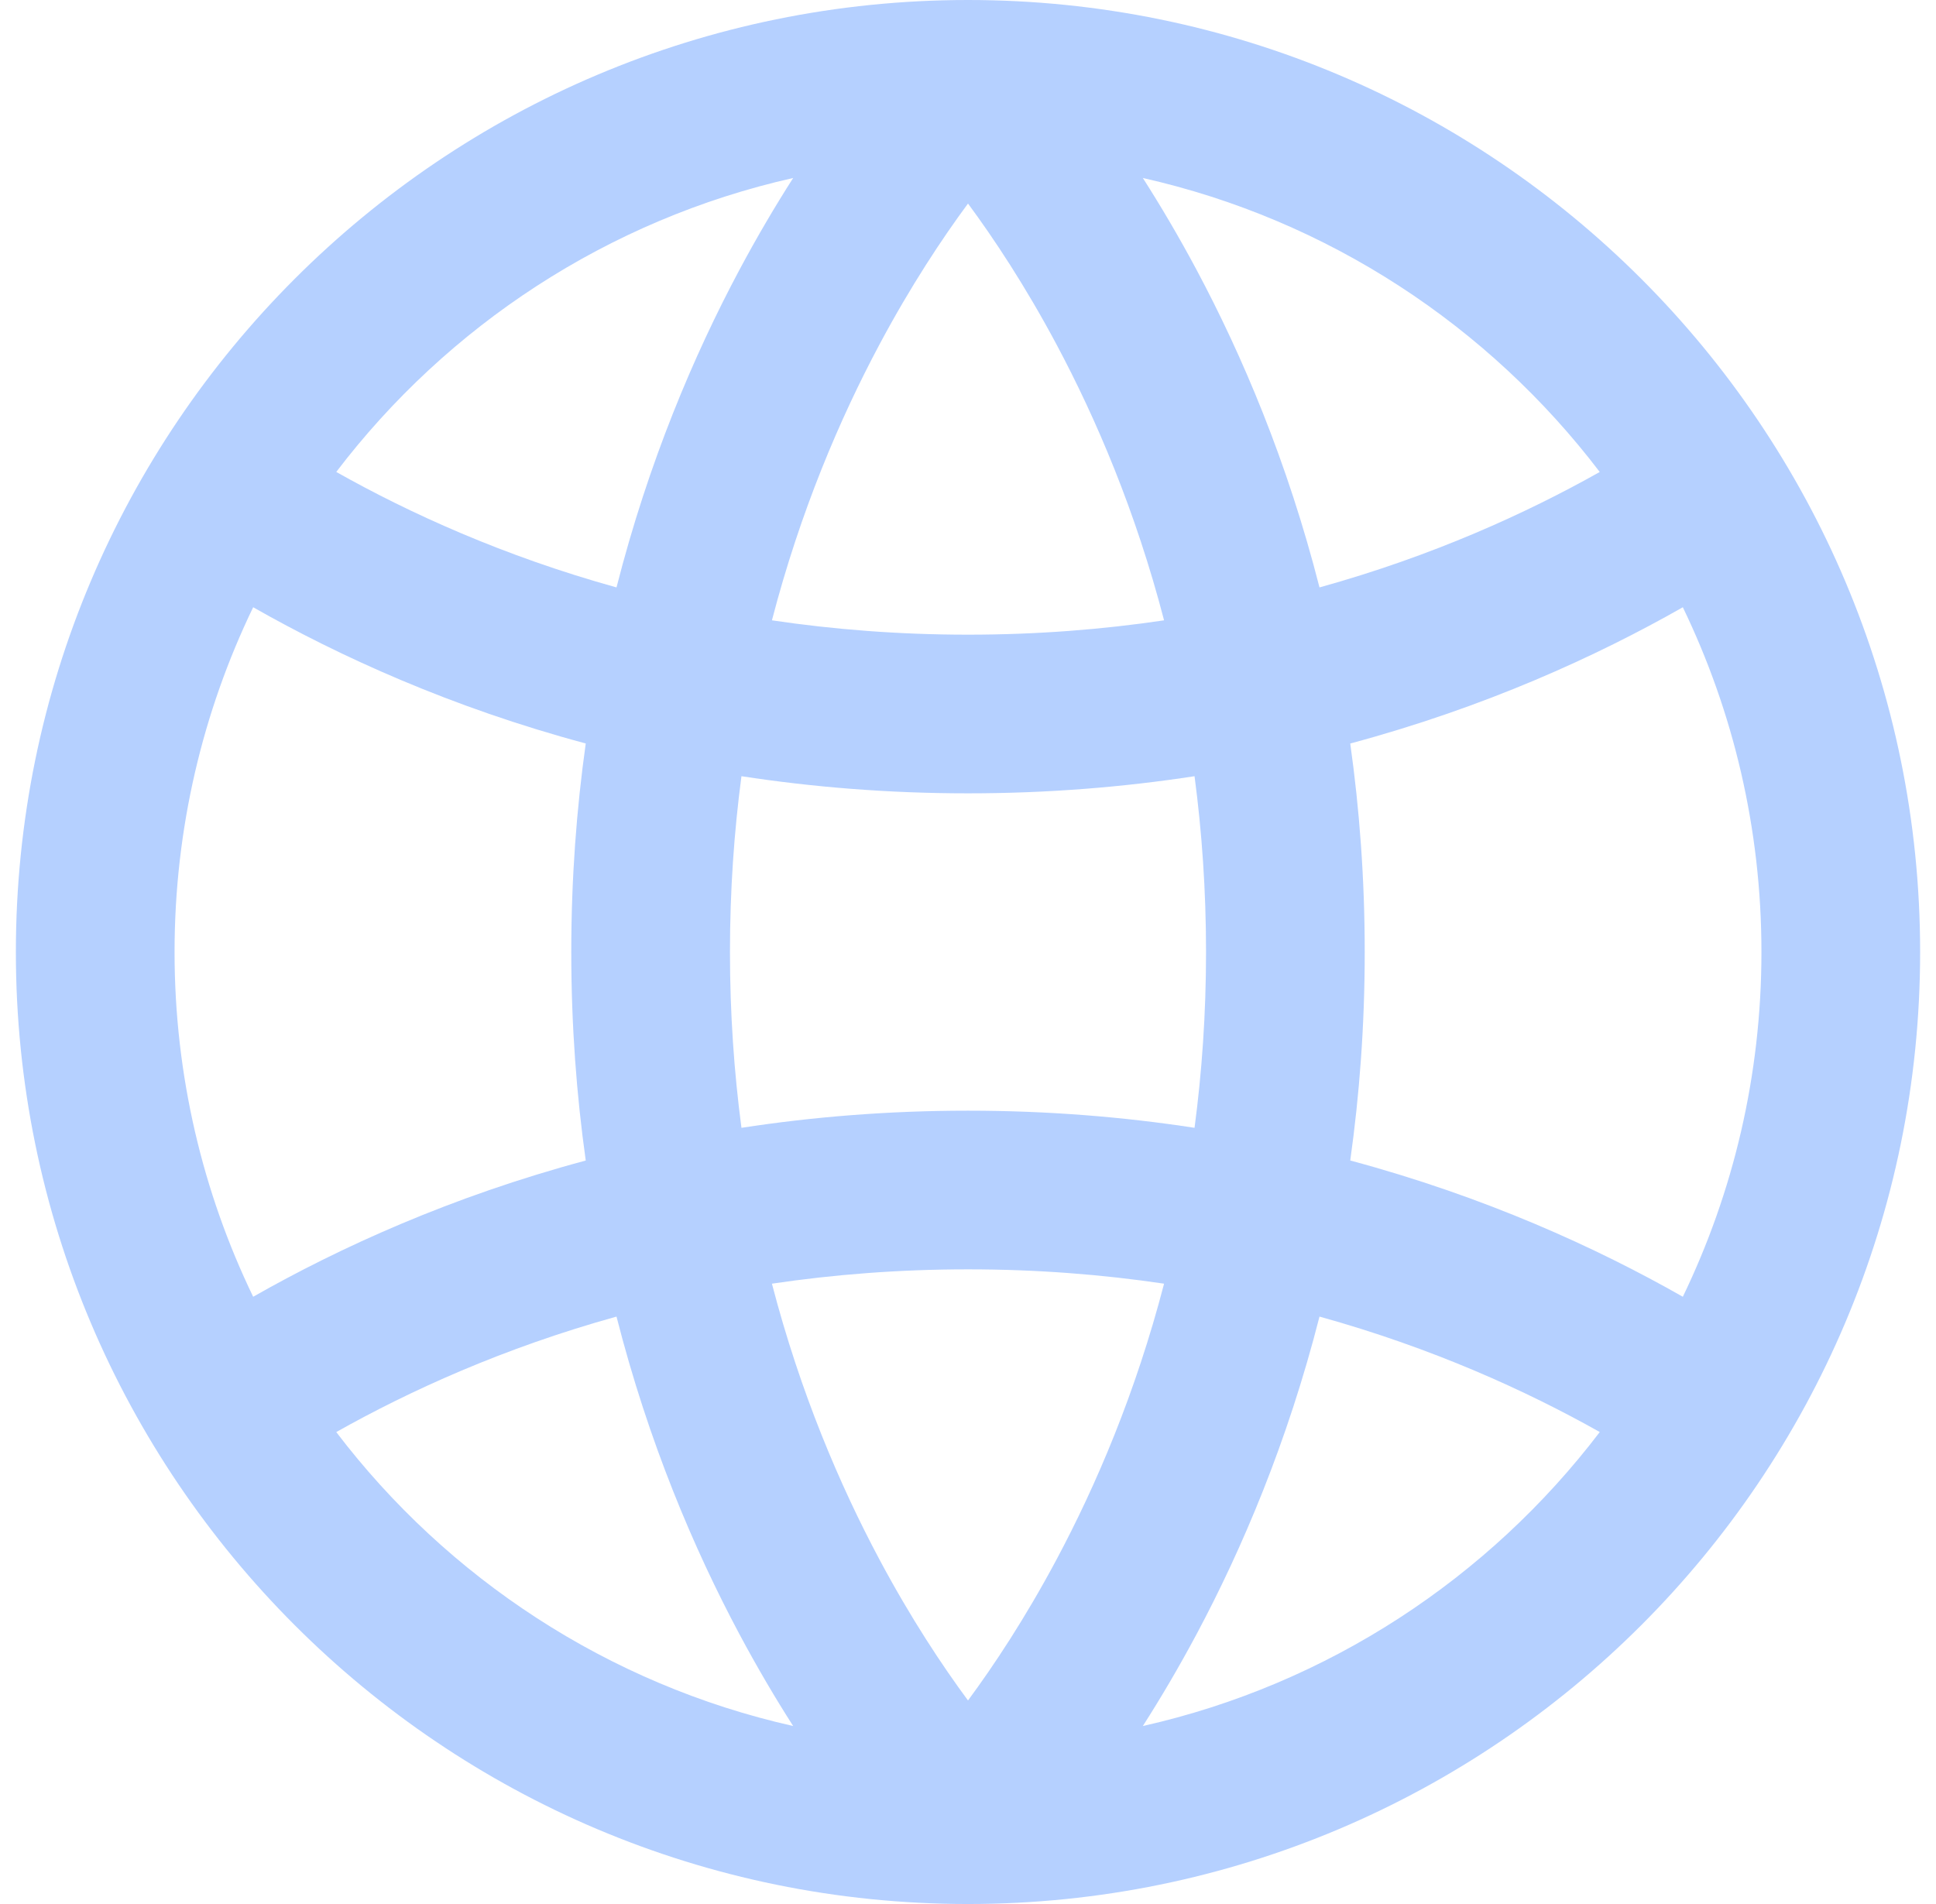 <svg xmlns="http://www.w3.org/2000/svg" width="61" height="60" viewBox="0 0 61 60" fill="none">
  <path fill-rule="evenodd" clip-rule="evenodd" d="M23.294 51.489C23.868 52.564 24.442 53.533 24.991 54.391C19.158 53.079 14.097 49.729 10.595 45.128C12.906 43.826 15.867 42.477 19.425 41.489C20.437 45.457 21.864 48.808 23.294 51.489ZM27.706 49.136C26.464 46.807 25.219 43.898 24.322 40.452C26.253 40.165 28.314 40 30.5 40C32.686 40 34.748 40.165 36.678 40.452C35.781 43.898 34.536 46.807 33.294 49.136C32.298 51.004 31.306 52.495 30.5 53.586C29.694 52.495 28.702 51.004 27.706 49.136ZM23 30C23 31.947 23.131 33.795 23.362 35.54C25.59 35.198 27.971 35 30.5 35C33.029 35 35.411 35.198 37.638 35.54C37.869 33.795 38 31.947 38 30C38 28.053 37.869 26.205 37.638 24.46C35.411 24.802 33.029 25 30.5 25C27.971 25 25.59 24.802 23.362 24.46C23.131 26.205 23 28.053 23 30ZM18.456 23.429C18.166 25.493 18 27.685 18 30C18 32.315 18.166 34.507 18.456 36.571C14.211 37.71 10.696 39.317 7.977 40.864C6.39 37.579 5.5 33.893 5.5 30C5.5 26.107 6.39 22.422 7.977 19.136C10.696 20.682 14.211 22.29 18.456 23.429ZM24.322 19.548C26.253 19.835 28.314 20 30.5 20C32.686 20 34.748 19.835 36.678 19.548C35.781 16.102 34.536 13.193 33.294 10.864C32.298 8.996 31.306 7.505 30.5 6.414C29.694 7.505 28.702 8.996 27.706 10.864C26.464 13.193 25.219 16.102 24.322 19.548ZM42.544 23.43C42.834 25.493 43 27.685 43 30C43 32.315 42.834 34.507 42.544 36.57C46.789 37.71 50.304 39.317 53.023 40.864C54.61 37.578 55.5 33.893 55.5 30C55.5 26.107 54.61 22.422 53.023 19.136C50.304 20.683 46.789 22.29 42.544 23.43ZM50.405 14.873C48.094 16.174 45.133 17.523 41.575 18.511C40.563 14.543 39.136 11.192 37.706 8.511C37.132 7.436 36.558 6.468 36.009 5.609C41.842 6.921 46.903 10.271 50.405 14.873ZM19.425 18.511C15.867 17.523 12.906 16.174 10.595 14.872C14.097 10.271 19.158 6.921 24.991 5.609C24.442 6.468 23.868 7.436 23.294 8.511C21.864 11.192 20.437 14.543 19.425 18.511ZM41.575 41.489C40.563 45.457 39.136 48.808 37.706 51.489C37.132 52.564 36.558 53.533 36.009 54.391C41.842 53.079 46.903 49.729 50.406 45.127C48.094 43.826 45.134 42.477 41.575 41.489ZM30.5 60C47.069 60 60.5 46.569 60.5 30C60.5 13.431 47.069 0 30.5 0C13.931 0 0.5 13.431 0.5 30C0.5 46.569 13.931 60 30.5 60Z" fill="#B5D0FF"/>
</svg>